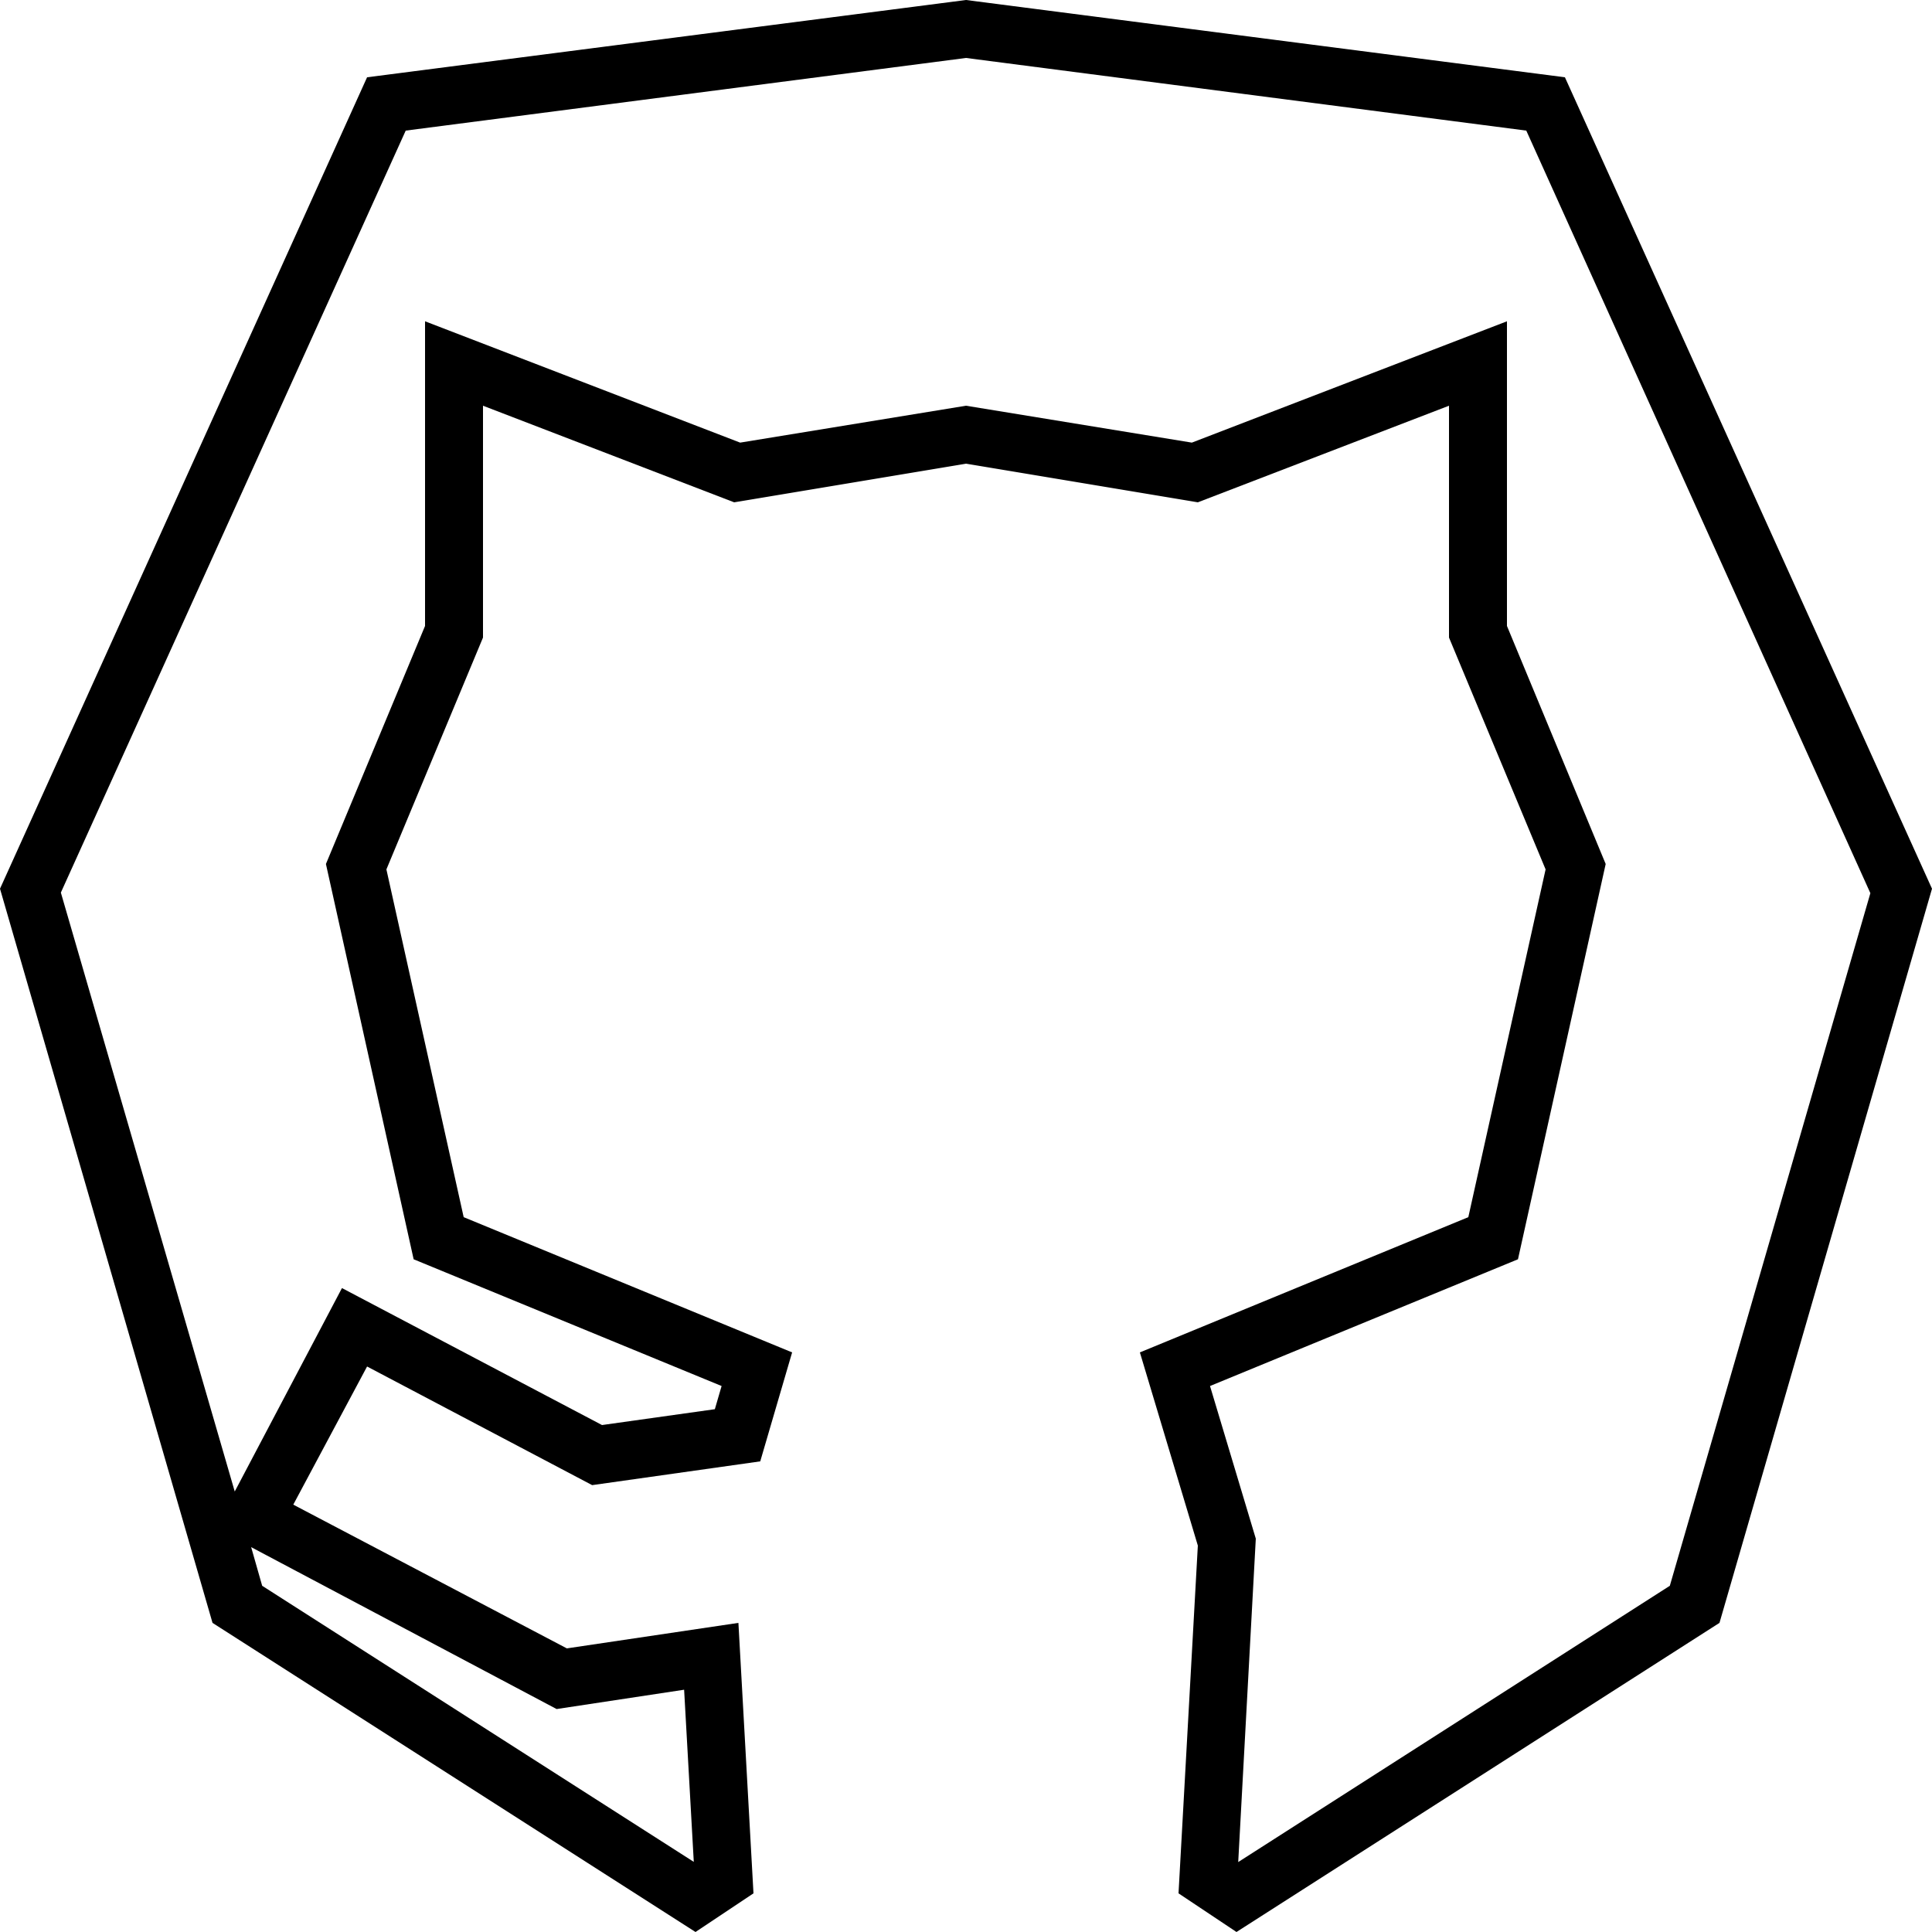 <svg id="a48f523b-b590-4d07-8449-b779acd6f973" data-name="Layer 2" xmlns="http://www.w3.org/2000/svg" viewBox="0 0 100 100"><title>my-github</title><path d="M81,4,50,0,19,4,0,46,11,84l25,16,3-2-.78-14-8.88,1.32L15.18,77.88,19,70.73l11.65,6.14,8.7-1.23L41,70,24,63,20,45l5-12V21l13,5,12-2,12,2,13-5V33l5,12L76,63,59,70l3,10L61,98l3,2L89,84l11-38ZM28.81,88.46l6.6-1,.5,8.91L13.57,82.08l-.57-2Zm57.62-6.38L64.09,96.38,65,79.64l-2.37-7.9,15.94-6.56,4.54-20.46L78,32.4V16.63L61.69,22.91,50,21,38.31,22.91,22,16.63V32.4L16.87,44.72l4.54,20.46,15.94,6.56L37,72.94l-5.84.82L17.7,66.67,12.15,77.2l-9-31L21,6.76,50,3,79,6.76,96.81,46.23Z"/></svg>